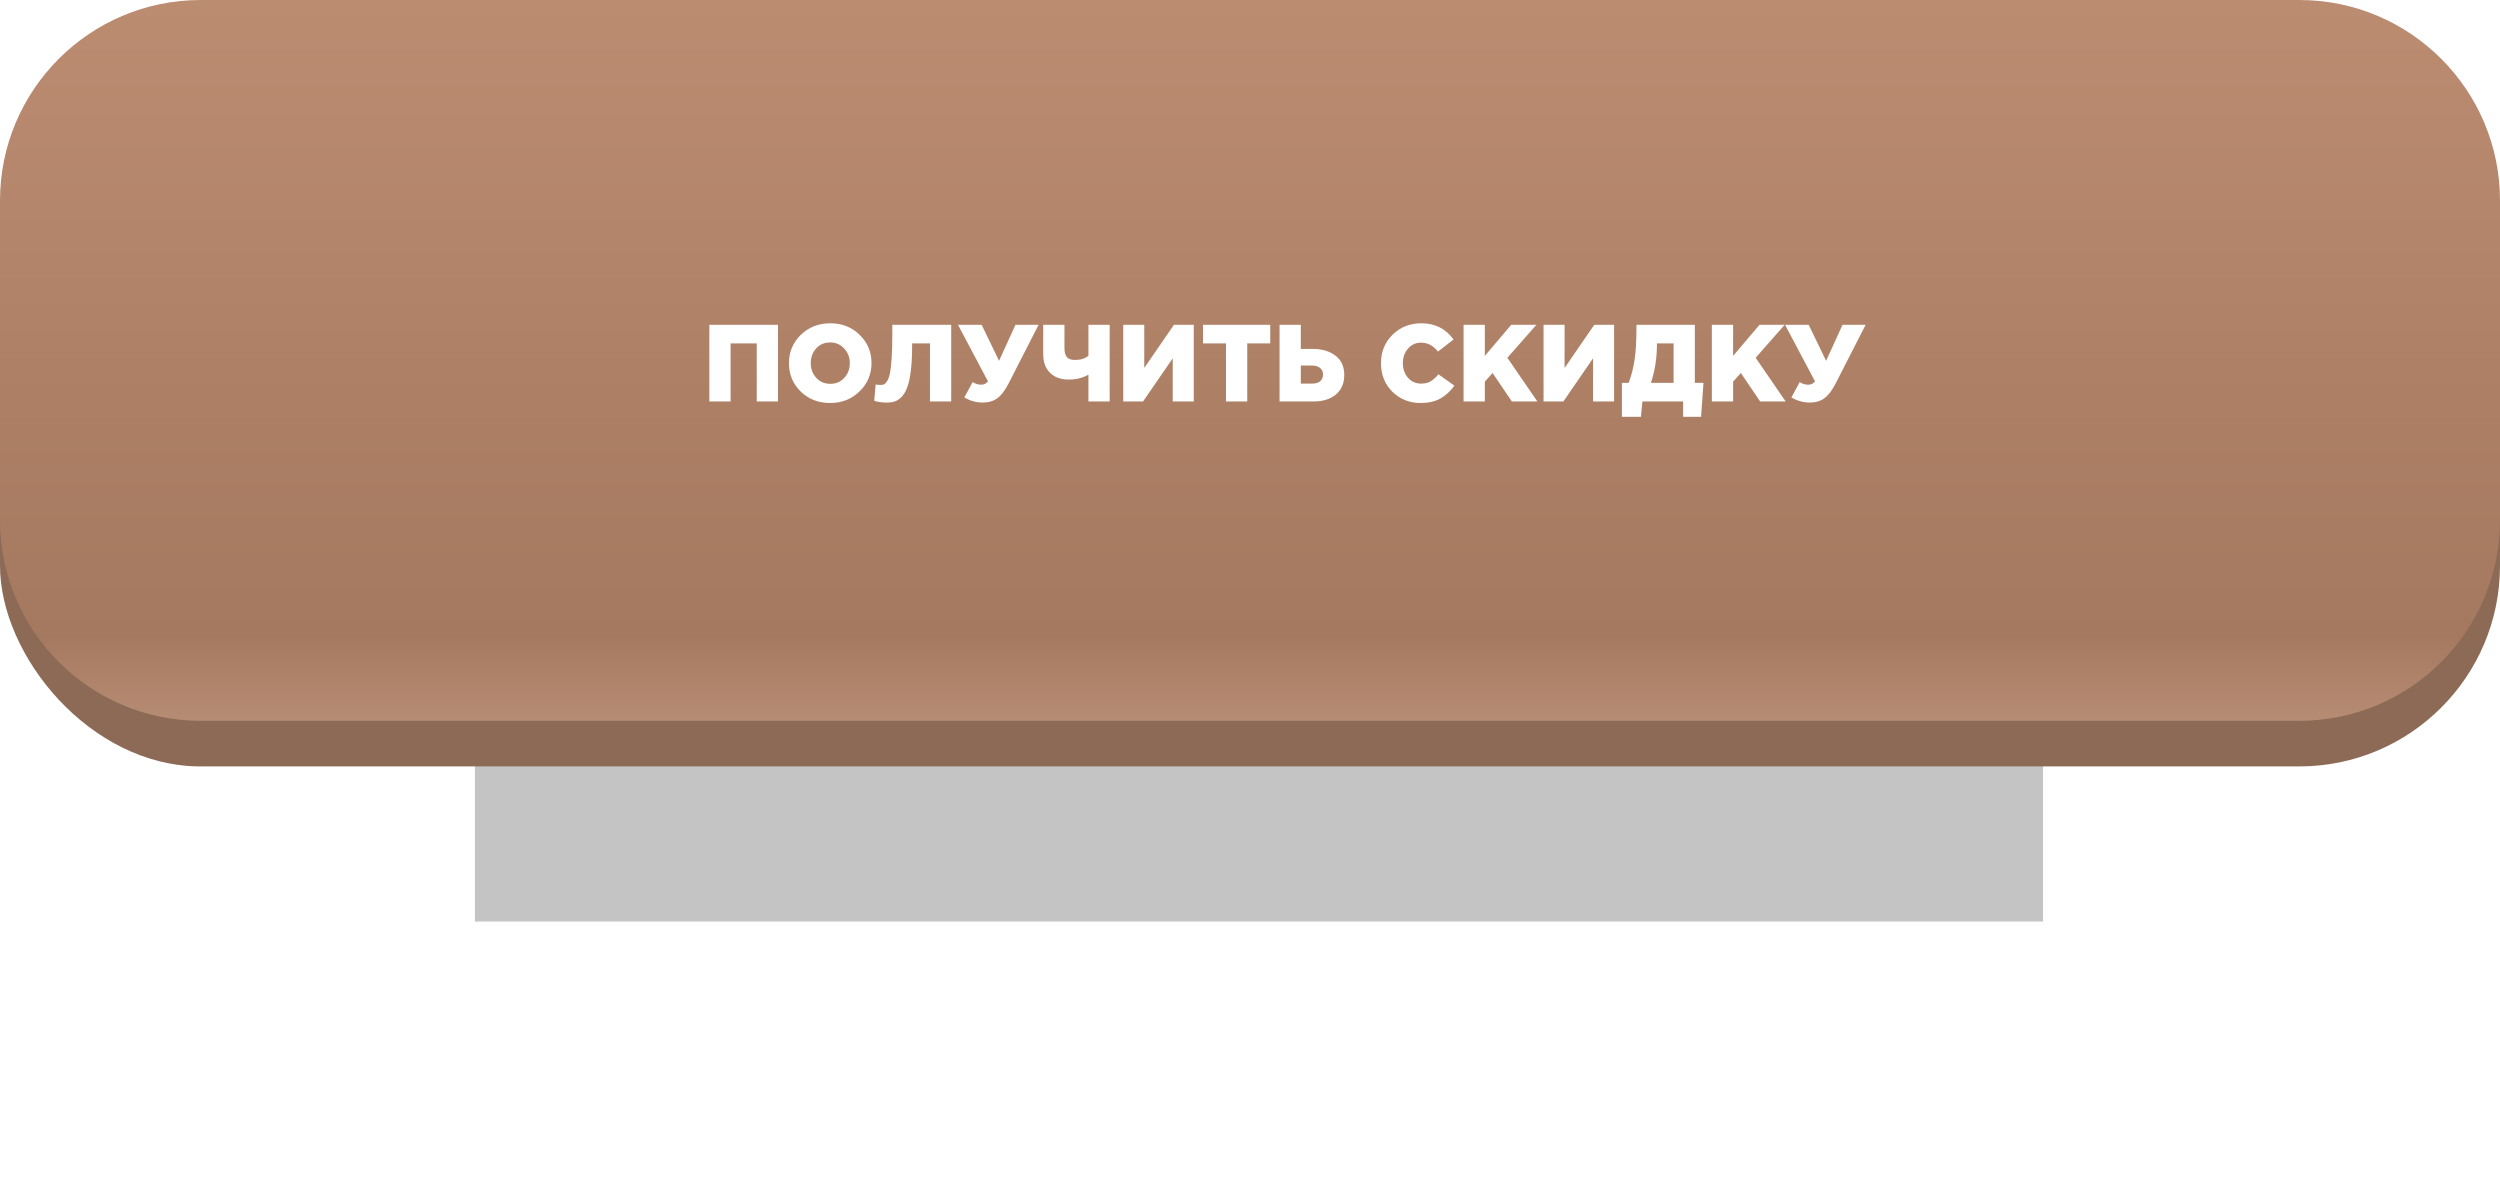 <?xml version="1.0" encoding="UTF-8"?> <svg xmlns="http://www.w3.org/2000/svg" width="274" height="131" viewBox="0 0 274 131" fill="none"> <g filter="url(#filter0_d_186_2877)"> <rect x="52.051" y="15" width="171.864" height="47" fill="#C4C4C4"></rect> </g> <rect y="5" width="274" height="79" rx="22" fill="#8C6A55"></rect> <path d="M0 22C0 9.85 9.85 0 22 0H252C264.15 0 274 9.85 274 22V38.5V57C274 69.15 264.15 79 252 79H22C9.85 79 0 69.15 0 57V38.5V22Z" fill="url(#paint0_linear_186_2877)"></path> <path d="M77.744 44V35.6H85.268V44H82.94V37.64H80.072V44H77.744ZM94.208 42.896C93.344 43.744 92.268 44.168 90.98 44.168C89.692 44.168 88.616 43.748 87.752 42.908C86.896 42.06 86.468 41.024 86.468 39.8C86.468 38.584 86.9 37.552 87.764 36.704C88.636 35.856 89.716 35.432 91.004 35.432C92.292 35.432 93.364 35.856 94.22 36.704C95.084 37.544 95.516 38.576 95.516 39.8C95.516 41.016 95.08 42.048 94.208 42.896ZM91.004 42.068C91.636 42.068 92.148 41.848 92.54 41.408C92.94 40.968 93.14 40.432 93.14 39.8C93.14 39.176 92.936 38.644 92.528 38.204C92.12 37.756 91.604 37.532 90.98 37.532C90.356 37.532 89.844 37.752 89.444 38.192C89.052 38.632 88.856 39.168 88.856 39.8C88.856 40.424 89.056 40.96 89.456 41.408C89.864 41.848 90.38 42.068 91.004 42.068ZM97.208 44.12C96.664 44.12 96.2 44.056 95.816 43.928L95.972 42.14C96.116 42.172 96.296 42.188 96.512 42.188C96.672 42.188 96.804 42.164 96.908 42.116C97.012 42.068 97.124 41.944 97.244 41.744C97.372 41.536 97.472 41.248 97.544 40.88C97.616 40.504 97.676 39.972 97.724 39.284C97.772 38.588 97.796 37.748 97.796 36.764V35.6H104.252V44H101.924V37.64H99.968V37.964C99.968 38.964 99.924 39.832 99.836 40.568C99.748 41.304 99.624 41.9 99.464 42.356C99.312 42.804 99.116 43.164 98.876 43.436C98.636 43.7 98.384 43.88 98.12 43.976C97.864 44.072 97.56 44.12 97.208 44.12ZM107.708 44.12C106.996 44.12 106.324 43.932 105.692 43.556L106.604 41.876C106.892 42.068 107.208 42.164 107.552 42.164C107.832 42.164 108.076 42.044 108.284 41.804L104.996 35.6H107.588L109.496 39.548L111.296 35.6H113.828L110.552 42.008C110.168 42.768 109.756 43.312 109.316 43.64C108.884 43.96 108.348 44.12 107.708 44.12ZM119.292 44V41.06C118.676 41.42 117.96 41.6 117.144 41.6C116.264 41.6 115.576 41.352 115.08 40.856C114.584 40.36 114.336 39.672 114.336 38.792V35.6H116.664V38.132C116.664 38.588 116.752 38.924 116.928 39.14C117.112 39.348 117.408 39.452 117.816 39.452C118.424 39.452 118.916 39.3 119.292 38.996V35.6H121.62V44H119.292ZM123.107 44V35.6H125.411V40.328L128.663 35.6H130.835V44H128.531V39.272L125.279 44H123.107ZM134.37 44V37.64H131.85V35.6H139.218V37.64H136.698V44H134.37ZM140.24 44V35.6H142.568V38.24H143.84C144.888 38.24 145.732 38.488 146.372 38.984C147.012 39.472 147.332 40.176 147.332 41.096C147.332 42 147.028 42.712 146.42 43.232C145.812 43.744 144.992 44 143.96 44H140.24ZM142.568 42.044H143.78C144.172 42.044 144.472 41.96 144.68 41.792C144.896 41.616 145.004 41.364 145.004 41.036C145.004 40.74 144.896 40.504 144.68 40.328C144.464 40.152 144.168 40.064 143.792 40.064H142.568V42.044ZM155.686 44.168C154.47 44.168 153.442 43.756 152.602 42.932C151.77 42.1 151.354 41.056 151.354 39.8C151.354 38.568 151.774 37.532 152.614 36.692C153.462 35.852 154.518 35.432 155.782 35.432C157.278 35.432 158.454 36.024 159.31 37.208L157.606 38.528C157.086 37.88 156.47 37.556 155.758 37.556C155.174 37.556 154.694 37.772 154.318 38.204C153.942 38.636 153.754 39.168 153.754 39.8C153.754 40.44 153.942 40.976 154.318 41.408C154.694 41.832 155.174 42.044 155.758 42.044C156.166 42.044 156.514 41.96 156.802 41.792C157.09 41.616 157.374 41.36 157.654 41.024L159.406 42.272C158.966 42.872 158.454 43.34 157.87 43.676C157.286 44.004 156.558 44.168 155.686 44.168ZM160.408 44V35.6H162.736V39.008L165.628 35.6H168.388L165.208 39.212L168.496 44H165.7L163.588 40.88L162.736 41.828V44H160.408ZM169.174 44V35.6H171.478V40.328L174.73 35.6H176.902V44H174.598V39.272L171.346 44H169.174ZM177.761 45.68V41.96H178.505C178.809 41.144 179.025 40.292 179.153 39.404C179.289 38.516 179.357 37.32 179.357 35.816V35.6H185.753V41.96H186.701L186.437 45.68H184.469V44H180.005L179.849 45.68H177.761ZM180.941 41.96H183.425V37.64H181.601V37.724C181.601 39.228 181.381 40.64 180.941 41.96ZM187.619 44V35.6H189.947V39.008L192.839 35.6H195.599L192.419 39.212L195.707 44H192.911L190.799 40.88L189.947 41.828V44H187.619ZM198.353 44.12C197.641 44.12 196.969 43.932 196.337 43.556L197.249 41.876C197.537 42.068 197.853 42.164 198.197 42.164C198.477 42.164 198.721 42.044 198.929 41.804L195.641 35.6H198.233L200.141 39.548L201.941 35.6H204.473L201.197 42.008C200.813 42.768 200.401 43.312 199.961 43.64C199.529 43.96 198.993 44.12 198.353 44.12Z" fill="white"></path> <defs> <filter id="filter0_d_186_2877" x="22.051" y="15" width="231.863" height="116" filterUnits="userSpaceOnUse" color-interpolation-filters="sRGB"> <feFlood flood-opacity="0" result="BackgroundImageFix"></feFlood> <feColorMatrix in="SourceAlpha" type="matrix" values="0 0 0 0 0 0 0 0 0 0 0 0 0 0 0 0 0 0 127 0" result="hardAlpha"></feColorMatrix> <feOffset dy="39"></feOffset> <feGaussianBlur stdDeviation="15"></feGaussianBlur> <feColorMatrix type="matrix" values="0 0 0 0 0.694 0 0 0 0 0.518 0 0 0 0 0.412 0 0 0 0.28 0"></feColorMatrix> <feBlend mode="normal" in2="BackgroundImageFix" result="effect1_dropShadow_186_2877"></feBlend> <feBlend mode="normal" in="SourceGraphic" in2="effect1_dropShadow_186_2877" result="shape"></feBlend> </filter> <linearGradient id="paint0_linear_186_2877" x1="137" y1="0" x2="137" y2="79" gradientUnits="userSpaceOnUse"> <stop stop-color="#BC8C71"></stop> <stop offset="0.882" stop-color="#A4795F"></stop> <stop offset="1" stop-color="#B78C74"></stop> </linearGradient> </defs> </svg> 